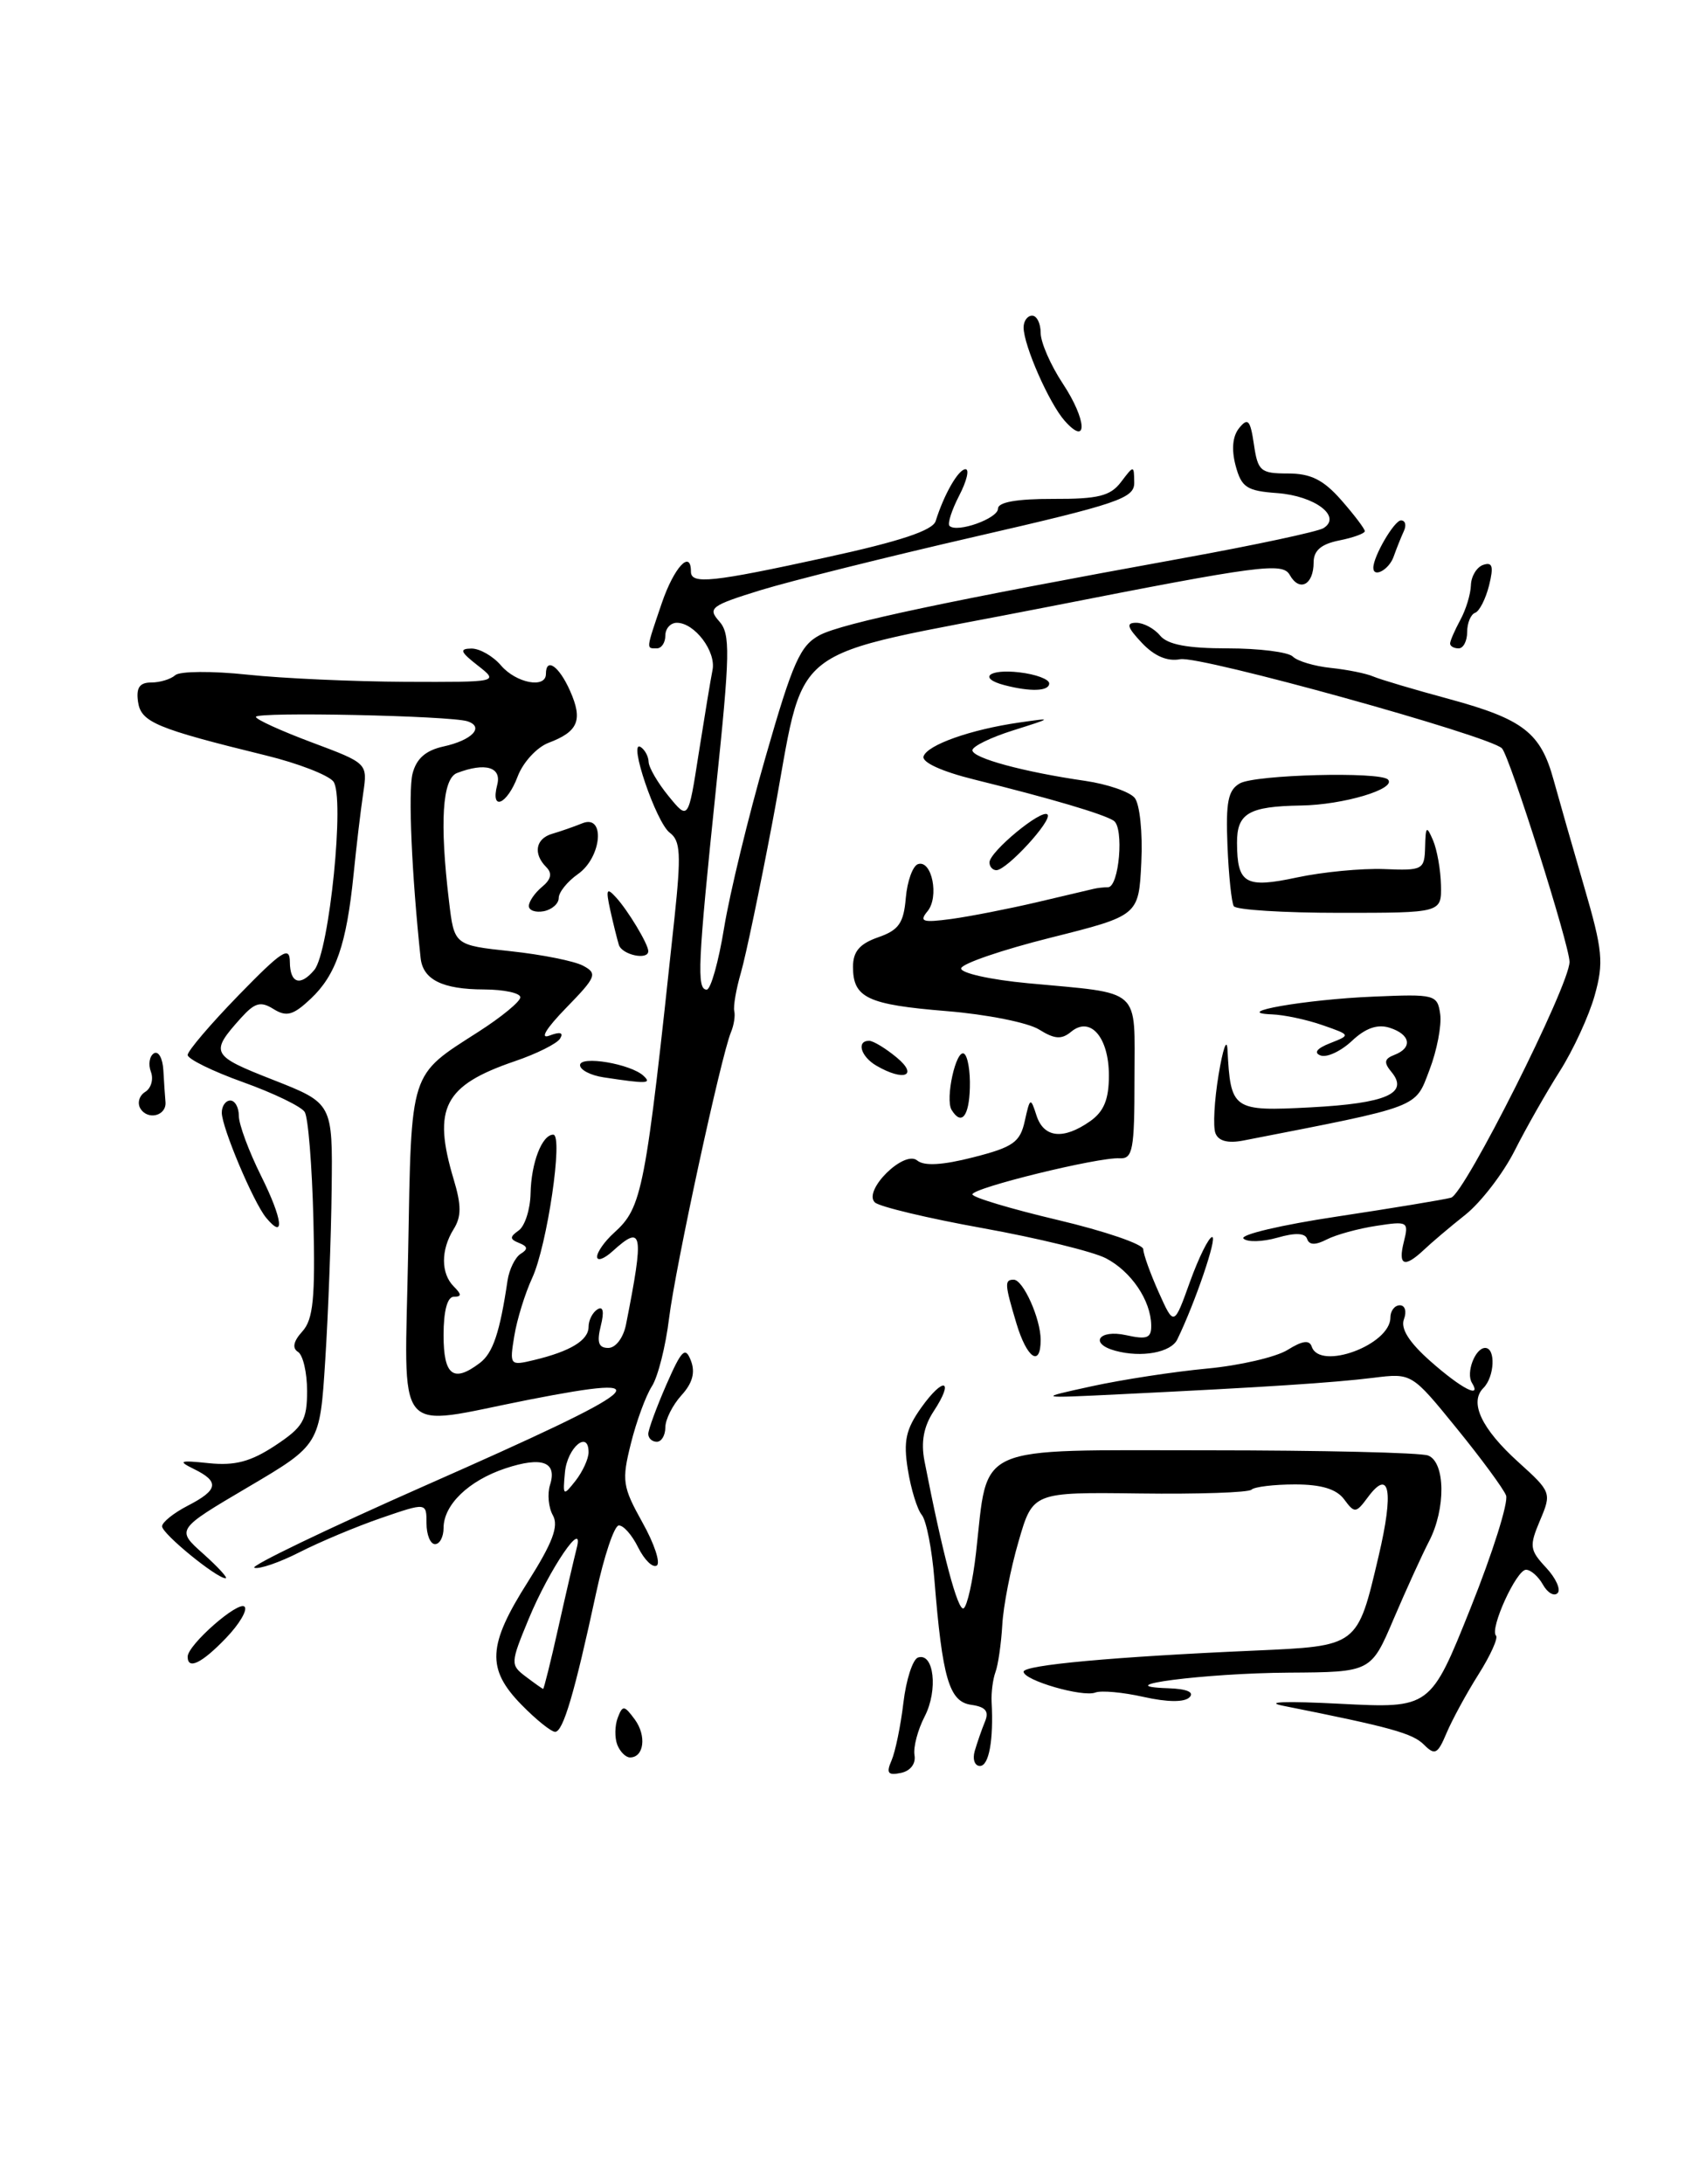 <?xml version="1.0" encoding="UTF-8" standalone="no"?>
<!DOCTYPE svg PUBLIC "-//W3C//DTD SVG 1.1//EN" "http://www.w3.org/Graphics/SVG/1.1/DTD/svg11.dtd" >
<svg xmlns="http://www.w3.org/2000/svg" xmlns:xlink="http://www.w3.org/1999/xlink" version="1.1" viewBox="0 0 200 256">
 <g >
 <path fill="currentColor"
d=" M 104.52 206.35 C 104.96 205.33 105.59 202.29 105.91 199.58 C 106.23 196.87 107.01 194.49 107.62 194.29 C 109.49 193.67 109.99 198.11 108.41 201.18 C 107.59 202.76 107.05 204.81 107.21 205.74 C 107.38 206.74 106.73 207.59 105.60 207.82 C 104.09 208.13 103.87 207.83 104.52 206.35 Z  M 114.27 205.25 C 114.55 204.29 115.08 202.75 115.46 201.83 C 115.98 200.59 115.56 200.07 113.84 199.83 C 111.27 199.46 110.47 196.72 109.54 185.12 C 109.26 181.62 108.60 178.22 108.06 177.57 C 107.53 176.93 106.79 174.54 106.43 172.27 C 105.89 168.92 106.19 167.55 107.99 165.01 C 110.63 161.30 111.92 161.67 109.46 165.42 C 108.28 167.21 107.95 169.03 108.38 171.26 C 110.50 182.15 112.30 188.93 112.97 188.52 C 113.39 188.26 114.04 185.34 114.42 182.03 C 115.88 169.11 113.87 170.00 141.52 170.00 C 154.89 170.00 166.55 170.27 167.42 170.61 C 169.45 171.39 169.51 176.86 167.53 180.67 C 166.72 182.23 164.86 186.31 163.39 189.75 C 160.73 196.00 160.73 196.00 151.11 196.06 C 141.27 196.12 129.49 197.64 136.95 197.89 C 139.13 197.96 140.05 198.35 139.45 198.95 C 138.85 199.55 136.87 199.53 134.08 198.91 C 131.65 198.36 129.11 198.13 128.42 198.39 C 126.92 198.97 120.00 196.96 120.00 195.95 C 120.00 195.17 130.56 194.20 147.00 193.48 C 159.27 192.93 159.11 193.06 161.62 182.40 C 163.42 174.76 162.92 172.04 160.36 175.50 C 158.96 177.39 158.80 177.40 157.58 175.75 C 156.68 174.54 154.91 174.00 151.81 174.00 C 149.35 174.00 147.06 174.28 146.72 174.61 C 146.39 174.95 140.48 175.15 133.60 175.06 C 121.08 174.90 121.08 174.90 119.41 180.68 C 118.48 183.85 117.62 188.26 117.50 190.48 C 117.37 192.69 117.01 195.18 116.70 196.00 C 116.40 196.82 116.19 198.40 116.25 199.50 C 116.49 203.97 115.94 207.00 114.88 207.00 C 114.27 207.00 113.99 206.21 114.27 205.25 Z  M 72.36 204.50 C 72.05 203.68 72.07 202.26 72.42 201.35 C 72.99 199.85 73.18 199.87 74.42 201.55 C 75.82 203.47 75.50 206.00 73.86 206.00 C 73.35 206.00 72.68 205.32 72.36 204.50 Z  M 166.93 204.50 C 165.60 203.17 163.00 202.45 150.50 199.96 C 148.08 199.48 150.68 199.38 157.10 199.71 C 167.69 200.25 167.69 200.25 172.40 188.49 C 174.99 182.02 176.86 176.08 176.56 175.29 C 176.26 174.51 173.65 170.96 170.76 167.41 C 165.50 160.94 165.50 160.94 161.00 161.50 C 156.30 162.08 148.32 162.60 131.50 163.42 C 121.50 163.91 121.50 163.91 128.00 162.49 C 131.57 161.71 137.65 160.78 141.50 160.42 C 145.35 160.06 149.60 159.07 150.95 158.23 C 152.68 157.15 153.51 157.03 153.78 157.85 C 154.73 160.69 163.00 157.64 163.00 154.44 C 163.00 153.65 163.50 153.00 164.11 153.00 C 164.72 153.00 164.93 153.73 164.59 154.63 C 164.17 155.73 165.18 157.34 167.73 159.59 C 171.33 162.77 173.75 164.02 172.56 162.09 C 171.83 160.92 172.94 158.00 174.11 158.00 C 175.37 158.00 175.22 161.38 173.90 162.70 C 172.22 164.38 173.68 167.48 178.01 171.39 C 181.86 174.87 181.91 174.99 180.54 178.22 C 179.27 181.23 179.32 181.68 181.25 183.75 C 182.40 184.98 183.01 186.33 182.60 186.74 C 182.19 187.15 181.41 186.70 180.88 185.74 C 180.34 184.78 179.45 184.00 178.90 184.00 C 177.77 184.00 174.61 190.94 175.38 191.72 C 175.66 191.99 174.73 194.05 173.32 196.28 C 171.91 198.51 170.23 201.61 169.58 203.15 C 168.54 205.62 168.22 205.79 166.93 204.50 Z  M 61.12 199.81 C 57.02 195.61 57.16 192.85 61.89 185.41 C 64.78 180.84 65.52 178.89 64.82 177.63 C 64.30 176.71 64.15 175.11 64.48 174.06 C 65.34 171.35 63.55 170.69 59.24 172.12 C 54.93 173.56 52.00 176.39 52.00 179.11 C 52.00 180.15 51.55 181.00 51.00 181.00 C 50.45 181.00 50.00 179.90 50.00 178.55 C 50.00 176.11 50.00 176.11 44.70 177.93 C 41.79 178.93 37.48 180.74 35.13 181.94 C 32.78 183.14 30.39 183.96 29.82 183.77 C 29.26 183.59 38.29 179.24 49.90 174.11 C 76.09 162.55 78.06 160.92 62.00 164.07 C 45.92 167.23 47.44 169.10 47.85 146.75 C 48.24 125.22 47.93 126.18 56.14 120.91 C 58.82 119.19 61.00 117.39 61.00 116.90 C 61.00 116.40 59.09 115.99 56.75 115.98 C 51.86 115.97 49.58 114.83 49.31 112.29 C 48.27 102.56 47.84 92.78 48.36 90.70 C 48.81 88.92 49.90 87.96 51.99 87.50 C 55.33 86.77 56.82 85.22 54.81 84.55 C 52.82 83.89 30.00 83.41 30.00 84.03 C 30.00 84.33 32.95 85.67 36.55 87.02 C 43.10 89.47 43.10 89.47 42.58 92.98 C 42.29 94.92 41.78 99.20 41.45 102.50 C 40.62 110.71 39.38 114.29 36.43 117.07 C 34.37 119.01 33.59 119.22 32.07 118.28 C 30.56 117.33 29.88 117.52 28.26 119.31 C 24.57 123.42 24.73 123.72 32.00 126.57 C 39.00 129.32 39.00 129.32 38.88 139.41 C 38.82 144.96 38.48 153.97 38.13 159.42 C 37.50 169.35 37.50 169.35 29.07 174.32 C 20.64 179.29 20.64 179.29 23.84 182.14 C 25.59 183.71 26.77 185.00 26.45 185.00 C 25.39 185.00 19.00 179.78 19.00 178.91 C 19.00 178.44 20.35 177.35 22.00 176.50 C 25.59 174.65 25.76 173.68 22.75 172.20 C 20.80 171.24 21.03 171.15 24.50 171.51 C 27.55 171.82 29.39 171.33 32.25 169.45 C 35.53 167.28 36.00 166.48 36.00 163.04 C 36.00 160.89 35.52 158.82 34.93 158.46 C 34.23 158.02 34.40 157.21 35.45 156.06 C 36.72 154.65 36.97 152.17 36.74 142.91 C 36.58 136.63 36.13 130.98 35.72 130.34 C 35.32 129.70 32.07 128.13 28.50 126.85 C 24.92 125.57 22.00 124.13 22.00 123.66 C 22.00 123.19 24.69 120.03 27.98 116.65 C 33.05 111.44 33.97 110.84 33.98 112.75 C 34.00 115.27 35.20 115.66 36.85 113.69 C 38.61 111.56 40.46 93.26 39.07 91.59 C 38.44 90.83 34.90 89.46 31.21 88.56 C 18.25 85.38 16.52 84.65 16.18 82.25 C 15.95 80.61 16.36 80.00 17.73 80.00 C 18.76 80.00 20.03 79.61 20.55 79.14 C 21.07 78.67 24.88 78.64 29.00 79.08 C 33.12 79.52 41.45 79.89 47.50 79.92 C 58.50 79.96 58.50 79.96 56.00 78.00 C 53.96 76.41 53.83 76.04 55.26 76.02 C 56.23 76.01 57.79 76.90 58.73 78.00 C 60.51 80.08 64.00 80.74 64.00 79.00 C 64.00 77.00 65.54 78.07 66.83 80.98 C 68.35 84.41 67.80 85.75 64.31 87.07 C 62.94 87.59 61.31 89.36 60.69 91.01 C 59.44 94.33 57.47 95.15 58.29 92.00 C 58.84 89.91 56.89 89.34 53.58 90.61 C 51.85 91.27 51.53 96.42 52.64 105.65 C 53.25 110.79 53.25 110.79 59.88 111.50 C 63.52 111.89 67.34 112.65 68.36 113.20 C 70.07 114.11 69.91 114.51 66.36 118.15 C 64.01 120.57 63.25 121.83 64.41 121.39 C 65.67 120.91 66.10 121.03 65.66 121.74 C 65.30 122.33 62.90 123.53 60.33 124.40 C 52.05 127.23 50.68 129.87 53.18 138.22 C 54.10 141.27 54.10 142.61 53.18 144.08 C 51.67 146.51 51.67 149.27 53.20 150.80 C 54.13 151.73 54.13 152.00 53.20 152.00 C 52.44 152.00 52.00 153.67 52.00 156.50 C 52.00 161.24 53.15 162.12 56.27 159.75 C 57.79 158.59 58.60 156.18 59.50 150.10 C 59.70 148.79 60.39 147.38 61.04 146.97 C 61.92 146.43 61.88 146.10 60.86 145.70 C 59.74 145.25 59.74 144.99 60.81 144.23 C 61.53 143.72 62.16 141.77 62.20 139.90 C 62.27 136.30 63.54 133.00 64.86 133.00 C 66.06 133.00 64.14 146.02 62.39 149.80 C 61.55 151.62 60.60 154.68 60.29 156.61 C 59.73 160.04 59.77 160.10 62.61 159.42 C 66.89 158.39 69.00 157.10 69.00 155.52 C 69.00 154.75 69.47 153.83 70.04 153.48 C 70.71 153.06 70.85 153.74 70.43 155.42 C 69.95 157.35 70.17 158.00 71.31 158.00 C 72.18 158.00 73.08 156.81 73.39 155.25 C 75.53 144.44 75.35 143.46 71.83 146.65 C 70.82 147.57 70.00 147.86 70.00 147.31 C 70.00 146.76 70.88 145.51 71.96 144.53 C 75.31 141.50 75.64 139.81 79.07 107.61 C 79.86 100.13 79.78 98.55 78.52 97.61 C 76.92 96.42 73.59 86.63 75.10 87.56 C 75.59 87.87 76.02 88.65 76.04 89.31 C 76.06 89.96 77.11 91.77 78.38 93.32 C 80.69 96.15 80.69 96.15 81.91 88.32 C 82.59 84.02 83.31 79.62 83.53 78.54 C 83.97 76.36 81.43 73.00 79.35 73.00 C 78.61 73.00 78.00 73.67 78.00 74.50 C 78.00 75.33 77.55 76.00 77.00 76.00 C 75.73 76.00 75.71 76.21 77.59 70.68 C 79.02 66.50 81.00 64.36 81.00 67.00 C 81.00 68.52 83.44 68.27 96.85 65.34 C 105.54 63.45 109.34 62.18 109.69 61.08 C 110.68 57.92 112.36 55.00 113.19 55.00 C 113.67 55.00 113.33 56.39 112.45 58.09 C 111.57 59.79 111.06 61.39 111.31 61.64 C 112.17 62.50 117.00 60.78 117.00 59.62 C 117.00 58.86 119.21 58.47 123.46 58.48 C 128.75 58.50 130.18 58.14 131.42 56.50 C 132.93 54.51 132.94 54.51 132.97 56.56 C 133.00 58.41 131.14 59.04 114.25 62.92 C 103.94 65.29 92.65 68.11 89.16 69.18 C 83.34 70.98 82.94 71.28 84.31 72.82 C 85.64 74.31 85.60 76.50 83.93 92.50 C 81.80 112.97 81.66 116.00 82.85 116.00 C 83.32 116.00 84.24 112.74 84.89 108.75 C 85.54 104.76 87.73 95.72 89.77 88.66 C 92.95 77.57 93.82 75.63 96.13 74.43 C 98.84 73.03 111.28 70.40 138.71 65.42 C 147.08 63.90 154.48 62.32 155.15 61.91 C 157.35 60.55 154.16 58.13 149.74 57.80 C 146.14 57.54 145.54 57.13 144.85 54.56 C 144.35 52.65 144.50 51.10 145.29 50.15 C 146.30 48.92 146.58 49.24 147.00 52.09 C 147.46 55.23 147.78 55.50 151.00 55.50 C 153.67 55.50 155.15 56.24 157.25 58.63 C 158.76 60.35 160.00 61.99 160.00 62.26 C 160.00 62.53 158.65 63.02 157.00 63.35 C 154.89 63.77 154.00 64.53 154.00 65.92 C 154.00 68.56 152.34 69.43 151.20 67.39 C 150.36 65.90 147.75 66.24 122.99 71.11 C 91.02 77.40 94.71 74.52 90.53 96.50 C 89.07 104.20 87.42 112.08 86.86 114.01 C 86.30 115.94 85.95 117.96 86.08 118.51 C 86.21 119.05 86.04 120.17 85.69 121.00 C 84.52 123.84 79.18 148.51 78.44 154.50 C 78.04 157.80 77.13 161.40 76.42 162.50 C 75.71 163.60 74.60 166.62 73.96 169.21 C 72.87 173.56 72.98 174.26 75.31 178.45 C 76.71 180.94 77.46 183.22 76.99 183.51 C 76.51 183.80 75.54 182.84 74.81 181.38 C 74.09 179.92 73.07 178.76 72.53 178.81 C 72.00 178.87 70.81 182.42 69.89 186.70 C 67.37 198.40 66.02 203.00 65.08 203.00 C 64.62 203.00 62.83 201.56 61.12 199.81 Z  M 65.46 190.75 C 66.35 186.76 67.32 182.60 67.60 181.50 C 68.57 177.79 64.41 183.90 61.99 189.74 C 59.83 194.96 59.82 195.15 61.63 196.52 C 62.66 197.30 63.58 197.95 63.67 197.97 C 63.76 197.99 64.57 194.74 65.46 190.75 Z  M 69.00 170.23 C 69.00 167.56 66.50 169.68 66.23 172.58 C 65.97 175.37 66.02 175.41 67.48 173.56 C 68.31 172.49 69.00 170.99 69.00 170.23 Z  M 22.00 194.19 C 22.00 192.81 27.94 187.60 28.67 188.33 C 29.04 188.71 28.07 190.37 26.49 192.01 C 23.66 194.96 22.00 195.77 22.00 194.19 Z  M 76.00 168.08 C 76.00 167.58 76.95 164.99 78.11 162.33 C 79.92 158.20 80.34 157.79 81.00 159.50 C 81.53 160.88 81.18 162.14 79.88 163.56 C 78.85 164.70 78.00 166.39 78.00 167.31 C 78.00 168.24 77.55 169.00 77.00 169.00 C 76.45 169.00 76.00 168.59 76.00 168.08 Z  M 119.16 155.13 C 117.78 150.52 117.74 150.00 118.84 150.00 C 119.95 150.00 122.00 154.58 122.00 157.05 C 122.00 160.32 120.39 159.23 119.16 155.13 Z  M 130.75 158.33 C 127.66 157.49 128.81 155.80 132.00 156.50 C 134.49 157.05 134.99 156.85 134.96 155.33 C 134.91 152.42 132.61 149.03 129.65 147.49 C 128.15 146.71 121.65 145.12 115.21 143.96 C 108.77 142.80 103.08 141.44 102.56 140.94 C 101.14 139.55 106.00 134.75 107.53 136.03 C 108.34 136.70 110.49 136.58 114.12 135.65 C 118.78 134.46 119.59 133.89 120.14 131.39 C 120.75 128.63 120.82 128.60 121.51 130.75 C 122.36 133.38 124.65 133.63 127.78 131.44 C 129.41 130.30 130.00 128.88 130.00 126.07 C 130.00 121.58 127.82 119.07 125.57 120.94 C 124.45 121.87 123.63 121.81 121.82 120.68 C 120.54 119.87 115.67 118.90 111.00 118.52 C 101.68 117.76 100.00 116.96 100.00 113.33 C 100.00 111.54 100.77 110.63 102.94 109.87 C 105.37 109.03 105.94 108.20 106.19 105.25 C 106.36 103.27 107.01 101.49 107.62 101.29 C 109.25 100.75 110.13 105.14 108.73 106.82 C 107.73 108.03 108.15 108.17 111.52 107.72 C 113.71 107.42 118.20 106.54 121.50 105.77 C 124.80 104.99 127.84 104.27 128.25 104.18 C 128.66 104.08 129.40 104.00 129.89 104.00 C 131.20 104.00 131.80 97.00 130.56 96.20 C 129.34 95.41 123.25 93.61 114.20 91.37 C 110.40 90.43 108.05 89.35 108.27 88.66 C 108.72 87.31 113.80 85.51 119.50 84.69 C 123.47 84.12 123.46 84.13 118.75 85.62 C 116.14 86.44 114.00 87.49 114.00 87.94 C 114.00 88.86 120.02 90.49 127.22 91.53 C 129.81 91.91 132.42 92.80 133.02 93.52 C 133.62 94.25 133.97 97.60 133.80 101.07 C 133.50 107.32 133.50 107.32 123.18 109.91 C 117.50 111.33 112.78 112.95 112.68 113.50 C 112.58 114.05 116.10 114.84 120.50 115.25 C 134.03 116.52 133.00 115.60 133.00 126.46 C 133.00 134.80 132.80 135.86 131.25 135.77 C 128.76 135.62 114.00 139.24 114.00 140.00 C 114.00 140.35 118.50 141.70 124.00 143.00 C 129.50 144.30 134.01 145.84 134.03 146.43 C 134.04 147.02 134.86 149.29 135.84 151.48 C 137.63 155.47 137.63 155.47 139.51 150.23 C 140.55 147.36 141.72 145.00 142.11 145.00 C 142.73 145.00 140.13 152.65 138.02 157.00 C 137.28 158.54 133.83 159.17 130.75 158.33 Z  M 164.58 145.55 C 165.17 143.19 165.04 143.12 161.35 143.69 C 159.23 144.01 156.62 144.73 155.55 145.28 C 154.21 145.97 153.48 145.95 153.24 145.23 C 153.01 144.52 151.84 144.47 149.74 145.08 C 148.00 145.57 146.22 145.62 145.78 145.18 C 145.33 144.73 150.27 143.57 156.74 142.60 C 163.21 141.62 169.22 140.63 170.11 140.39 C 171.70 139.96 184.00 115.49 184.00 112.75 C 184.00 110.81 177.00 88.69 176.08 87.72 C 174.69 86.26 140.67 76.83 138.37 77.27 C 136.85 77.56 135.33 76.91 133.86 75.35 C 132.13 73.51 131.99 73.00 133.20 73.00 C 134.06 73.00 135.32 73.67 136.00 74.50 C 136.88 75.56 139.21 76.00 143.92 76.00 C 147.60 76.00 151.03 76.43 151.56 76.96 C 152.10 77.50 154.10 78.09 156.01 78.29 C 157.93 78.49 160.18 78.94 161.00 79.30 C 161.82 79.65 165.83 80.84 169.90 81.94 C 178.58 84.30 180.62 85.89 182.13 91.41 C 182.75 93.66 184.36 99.29 185.71 103.92 C 187.89 111.39 188.03 112.82 186.95 116.68 C 186.28 119.08 184.44 123.07 182.86 125.56 C 181.28 128.05 178.89 132.25 177.55 134.91 C 176.20 137.57 173.61 140.93 171.80 142.38 C 169.98 143.82 167.79 145.68 166.92 146.51 C 164.63 148.66 163.87 148.35 164.58 145.55 Z  M 31.20 142.74 C 29.71 140.94 26.00 132.15 26.00 130.42 C 26.00 129.64 26.45 129.00 27.00 129.00 C 27.55 129.00 28.00 129.81 28.00 130.80 C 28.00 131.80 29.18 134.97 30.62 137.86 C 33.14 142.92 33.44 145.44 31.20 142.74 Z  M 142.49 132.83 C 142.19 132.06 142.36 128.98 142.86 125.97 C 143.36 122.96 143.82 121.62 143.90 123.00 C 144.27 130.12 144.49 130.28 153.67 129.80 C 162.51 129.33 165.20 128.16 163.13 125.66 C 162.20 124.54 162.28 124.11 163.47 123.65 C 165.64 122.82 165.36 121.25 162.91 120.47 C 161.49 120.02 160.09 120.50 158.49 122.01 C 157.20 123.22 155.55 123.99 154.82 123.72 C 153.98 123.41 154.37 122.89 155.93 122.28 C 158.36 121.32 158.36 121.32 155.03 120.16 C 153.20 119.52 150.53 118.95 149.10 118.90 C 144.14 118.71 153.03 117.15 161.01 116.82 C 168.24 116.51 168.51 116.58 168.84 118.88 C 169.02 120.19 168.46 123.13 167.58 125.42 C 165.86 129.93 166.72 129.60 145.76 133.69 C 143.95 134.04 142.84 133.75 142.49 132.83 Z  M 16.46 129.94 C 16.07 129.30 16.32 128.42 17.02 127.99 C 17.72 127.56 18.02 126.50 17.69 125.63 C 17.36 124.77 17.52 123.80 18.04 123.47 C 18.57 123.15 19.07 124.03 19.15 125.44 C 19.23 126.85 19.34 128.53 19.40 129.17 C 19.54 130.78 17.34 131.36 16.46 129.94 Z  M 111.56 130.10 C 110.78 128.83 112.08 122.93 113.02 123.51 C 113.45 123.78 113.76 125.57 113.70 127.50 C 113.61 130.88 112.71 131.97 111.56 130.10 Z  M 70.75 126.28 C 69.24 126.05 68.00 125.41 68.00 124.85 C 68.00 123.70 73.95 124.70 75.45 126.11 C 76.43 127.03 75.83 127.05 70.75 126.28 Z  M 102.75 124.92 C 100.91 123.85 100.37 122.00 101.89 122.00 C 102.38 122.00 103.84 122.89 105.14 123.97 C 107.70 126.10 105.97 126.79 102.75 124.92 Z  M 72.55 110.75 C 72.34 110.06 71.88 108.21 71.53 106.63 C 71.01 104.24 71.12 103.99 72.20 105.17 C 73.62 106.71 76.00 110.67 76.00 111.49 C 76.00 112.59 72.92 111.93 72.55 110.75 Z  M 62.00 106.20 C 62.00 105.67 62.69 104.67 63.54 103.96 C 64.61 103.08 64.77 102.37 64.04 101.64 C 62.47 100.07 62.79 98.29 64.75 97.73 C 65.71 97.45 67.29 96.90 68.25 96.51 C 70.99 95.38 70.56 100.49 67.75 102.46 C 66.51 103.33 65.50 104.59 65.50 105.26 C 65.50 105.92 64.71 106.62 63.75 106.81 C 62.79 106.99 62.00 106.72 62.00 106.20 Z  M 144.64 106.22 C 144.38 105.80 144.04 102.60 143.90 99.11 C 143.69 94.00 143.97 92.60 145.36 91.82 C 147.19 90.80 161.75 90.42 162.71 91.37 C 163.79 92.46 157.48 94.35 152.50 94.42 C 146.39 94.52 145.00 95.33 145.02 98.81 C 145.04 103.60 146.00 104.15 152.06 102.85 C 155.05 102.21 159.64 101.77 162.25 101.87 C 166.81 102.06 167.00 101.95 167.07 99.28 C 167.13 96.83 167.24 96.73 168.00 98.50 C 168.47 99.60 168.89 101.96 168.93 103.75 C 169.00 107.00 169.00 107.00 157.06 107.00 C 150.49 107.00 144.90 106.65 144.64 106.22 Z  M 116.00 101.09 C 116.00 99.84 122.12 94.78 122.80 95.47 C 123.44 96.11 118.03 102.00 116.81 102.00 C 116.37 102.00 116.00 101.59 116.00 101.09 Z  M 117.75 80.31 C 114.62 79.49 115.91 78.39 119.50 78.81 C 121.42 79.03 123.00 79.62 123.00 80.11 C 123.00 81.03 120.81 81.11 117.75 80.31 Z  M 170.00 75.43 C 170.00 75.12 170.54 73.89 171.19 72.68 C 171.85 71.48 172.41 69.64 172.44 68.59 C 172.47 67.54 173.13 66.46 173.89 66.21 C 174.97 65.85 175.12 66.39 174.57 68.62 C 174.17 70.20 173.44 71.65 172.93 71.83 C 172.42 72.02 172.00 73.03 172.00 74.08 C 172.00 75.14 171.55 76.00 171.00 76.00 C 170.45 76.00 170.00 75.75 170.00 75.43 Z  M 161.00 66.55 C 161.00 65.20 163.46 61.00 164.24 61.00 C 164.75 61.00 164.90 61.56 164.58 62.25 C 164.26 62.94 163.72 64.29 163.38 65.25 C 162.84 66.78 161.00 67.78 161.00 66.55 Z  M 124.82 49.33 C 122.99 47.27 120.00 40.47 120.00 38.38 C 120.00 37.62 120.45 37.00 121.00 37.00 C 121.55 37.00 122.00 37.91 122.00 39.02 C 122.00 40.13 123.17 42.81 124.60 44.97 C 127.41 49.22 127.57 52.42 124.82 49.33 Z "/>
</g>
</svg>